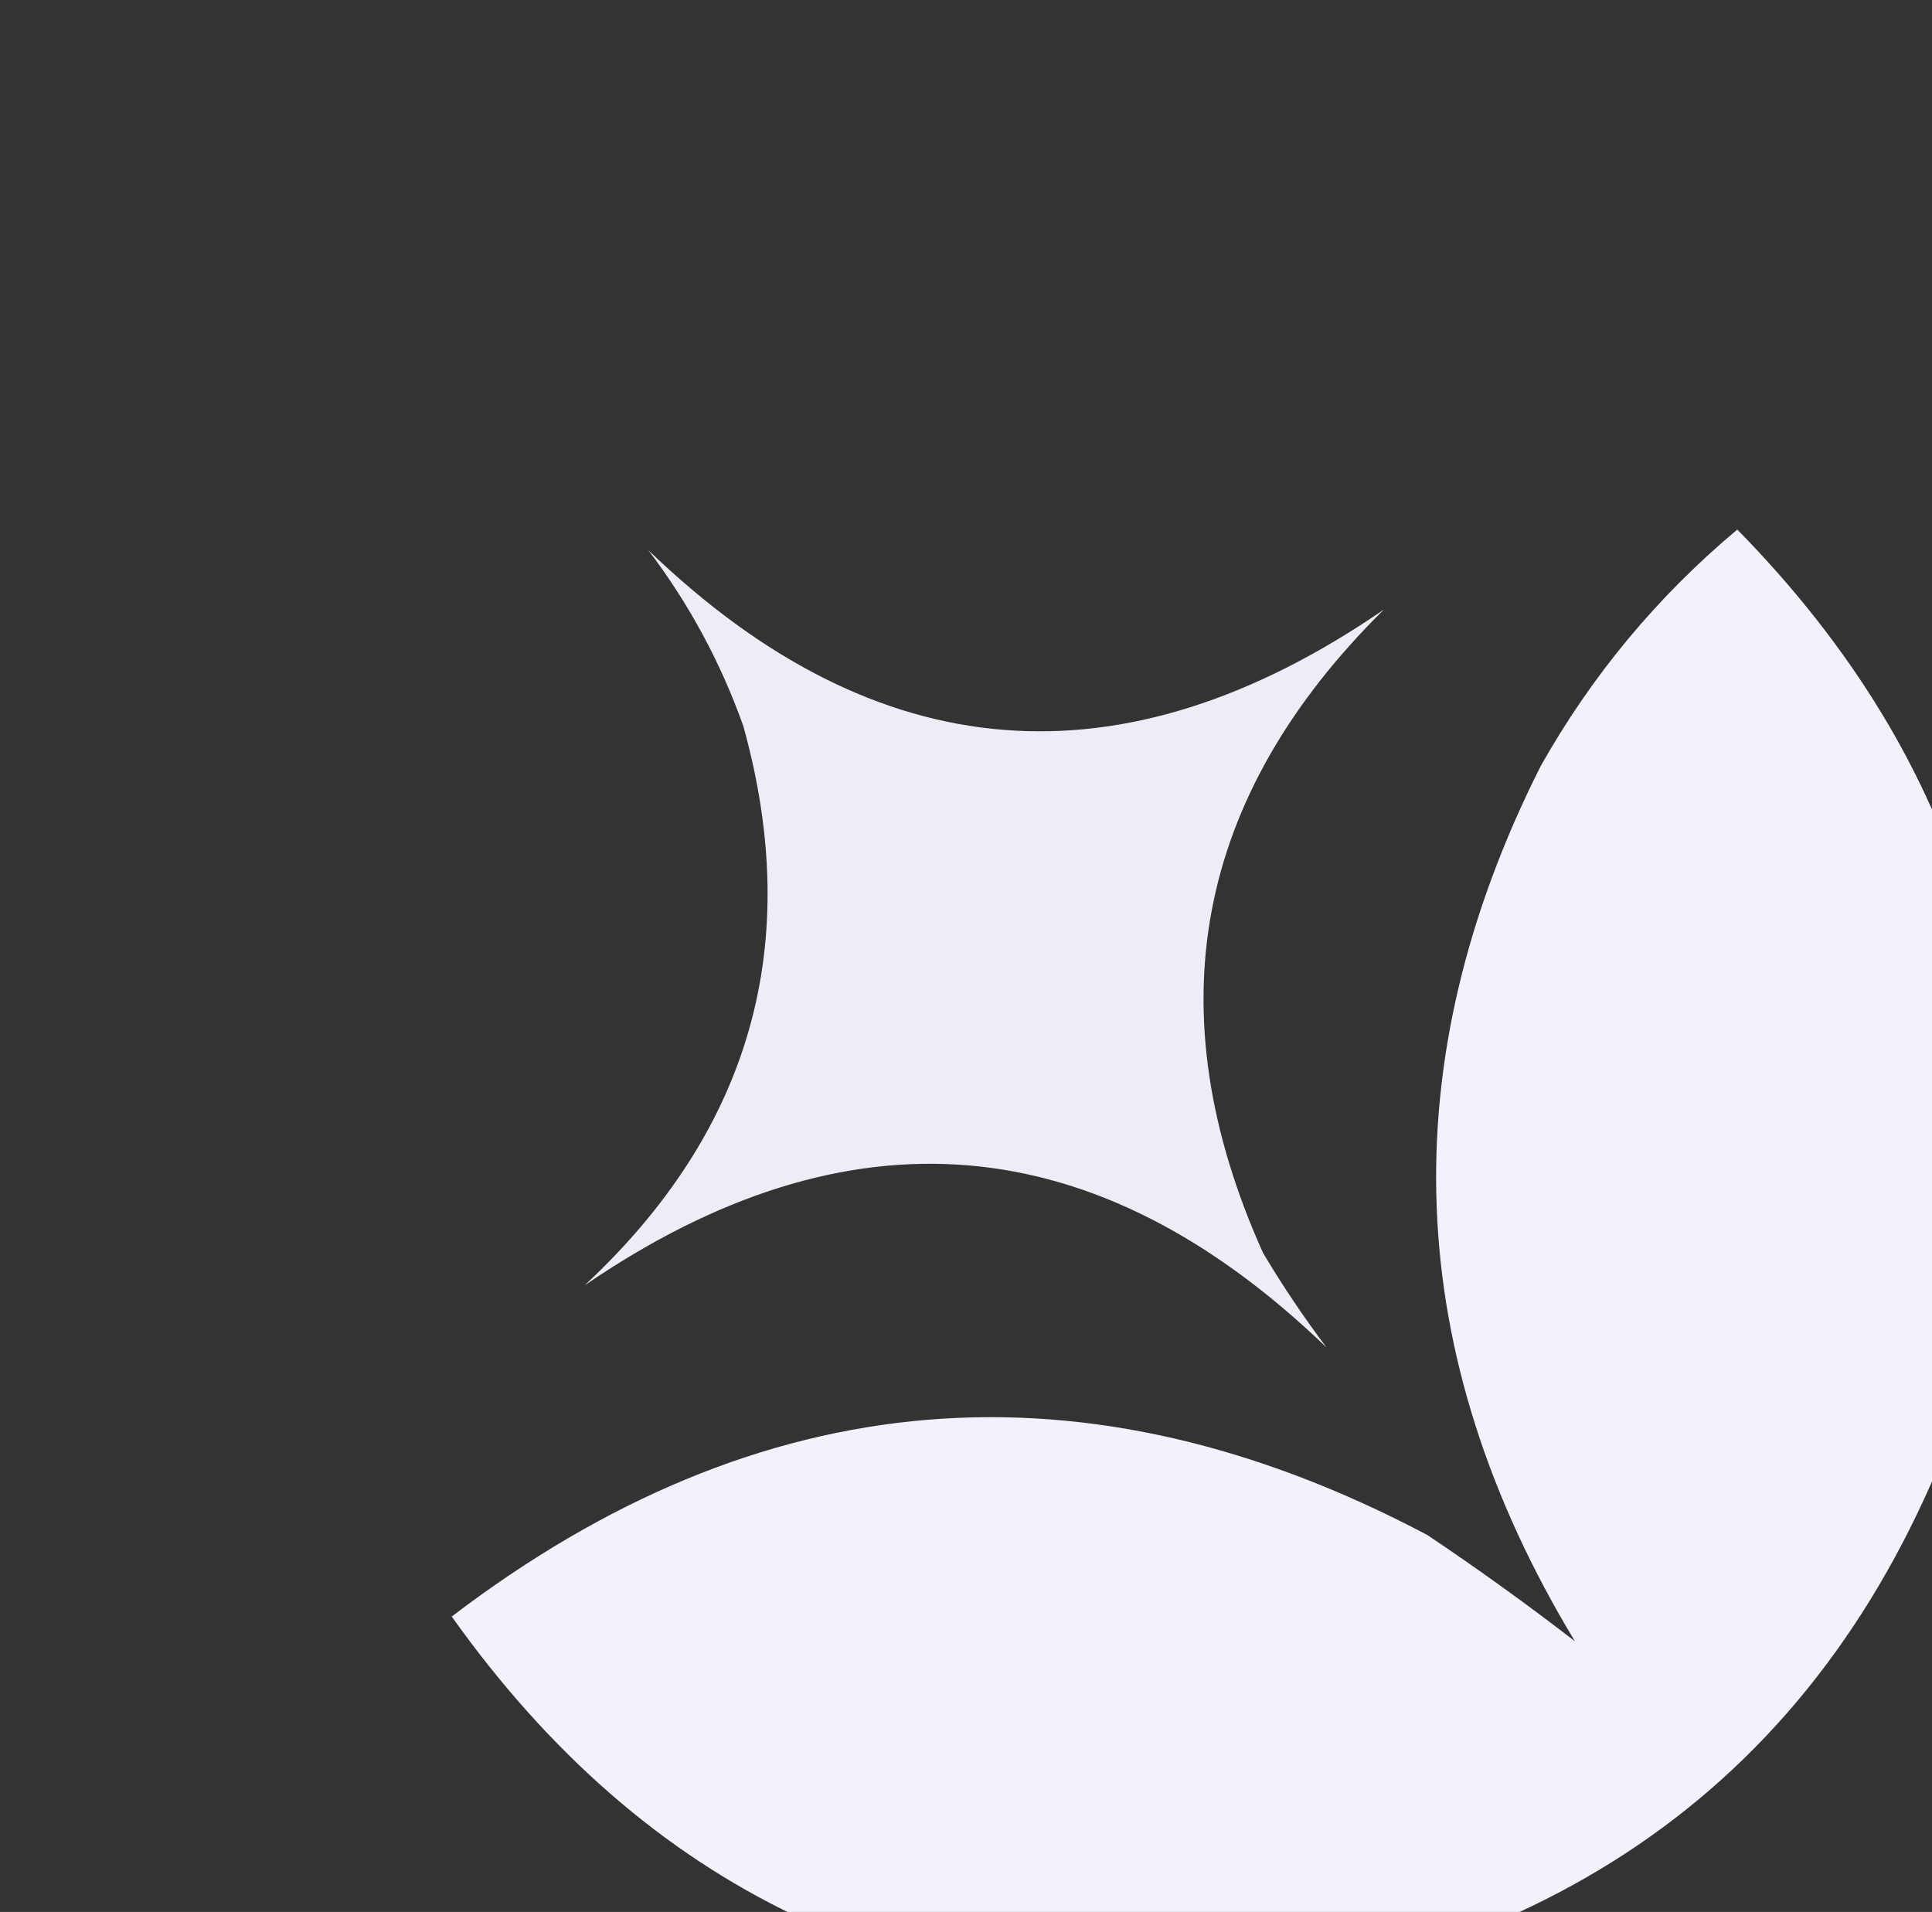 <svg width="288" height="285" viewBox="0 0 288 285" fill="none" xmlns="http://www.w3.org/2000/svg">
<rect x="0" y="0" width="288" height="285" fill="#333333" stroke="none"/>
<g id="Group 1000003666">
<g id="Group">
<path id="Vector" opacity="0.96" fill-rule="evenodd" clip-rule="evenodd" d="M96.653 82.018C130.667 114.767 167.213 117.716 206.291 90.864C178.084 118.727 172.074 150.682 188.261 186.728C191.163 191.611 194.326 196.322 197.749 200.861C163.376 167.749 126.508 164.661 87.145 191.601C111.959 168.486 119.844 140.69 110.8 108.213C107.433 98.745 102.717 90.014 96.653 82.018Z" fill="#F7F3FF"/>
</g>
<g id="Group_2">
<path id="Vector_2" opacity="0.984" fill-rule="evenodd" clip-rule="evenodd" d="M67.338 240.964C113.31 205.925 161.78 201.869 212.749 228.795C220.283 233.844 227.622 239.127 234.765 244.644C208.998 202.009 207.304 158.516 229.683 114.165C237.308 100.645 247.072 88.902 258.977 78.935C292.977 113.591 305.002 154.504 295.053 201.672C278.365 256.507 241.686 288.339 185.016 297.169C135.481 300.36 96.254 281.625 67.338 240.964Z" fill="#F7F3FF"/>
</g>
</g>
</svg>
